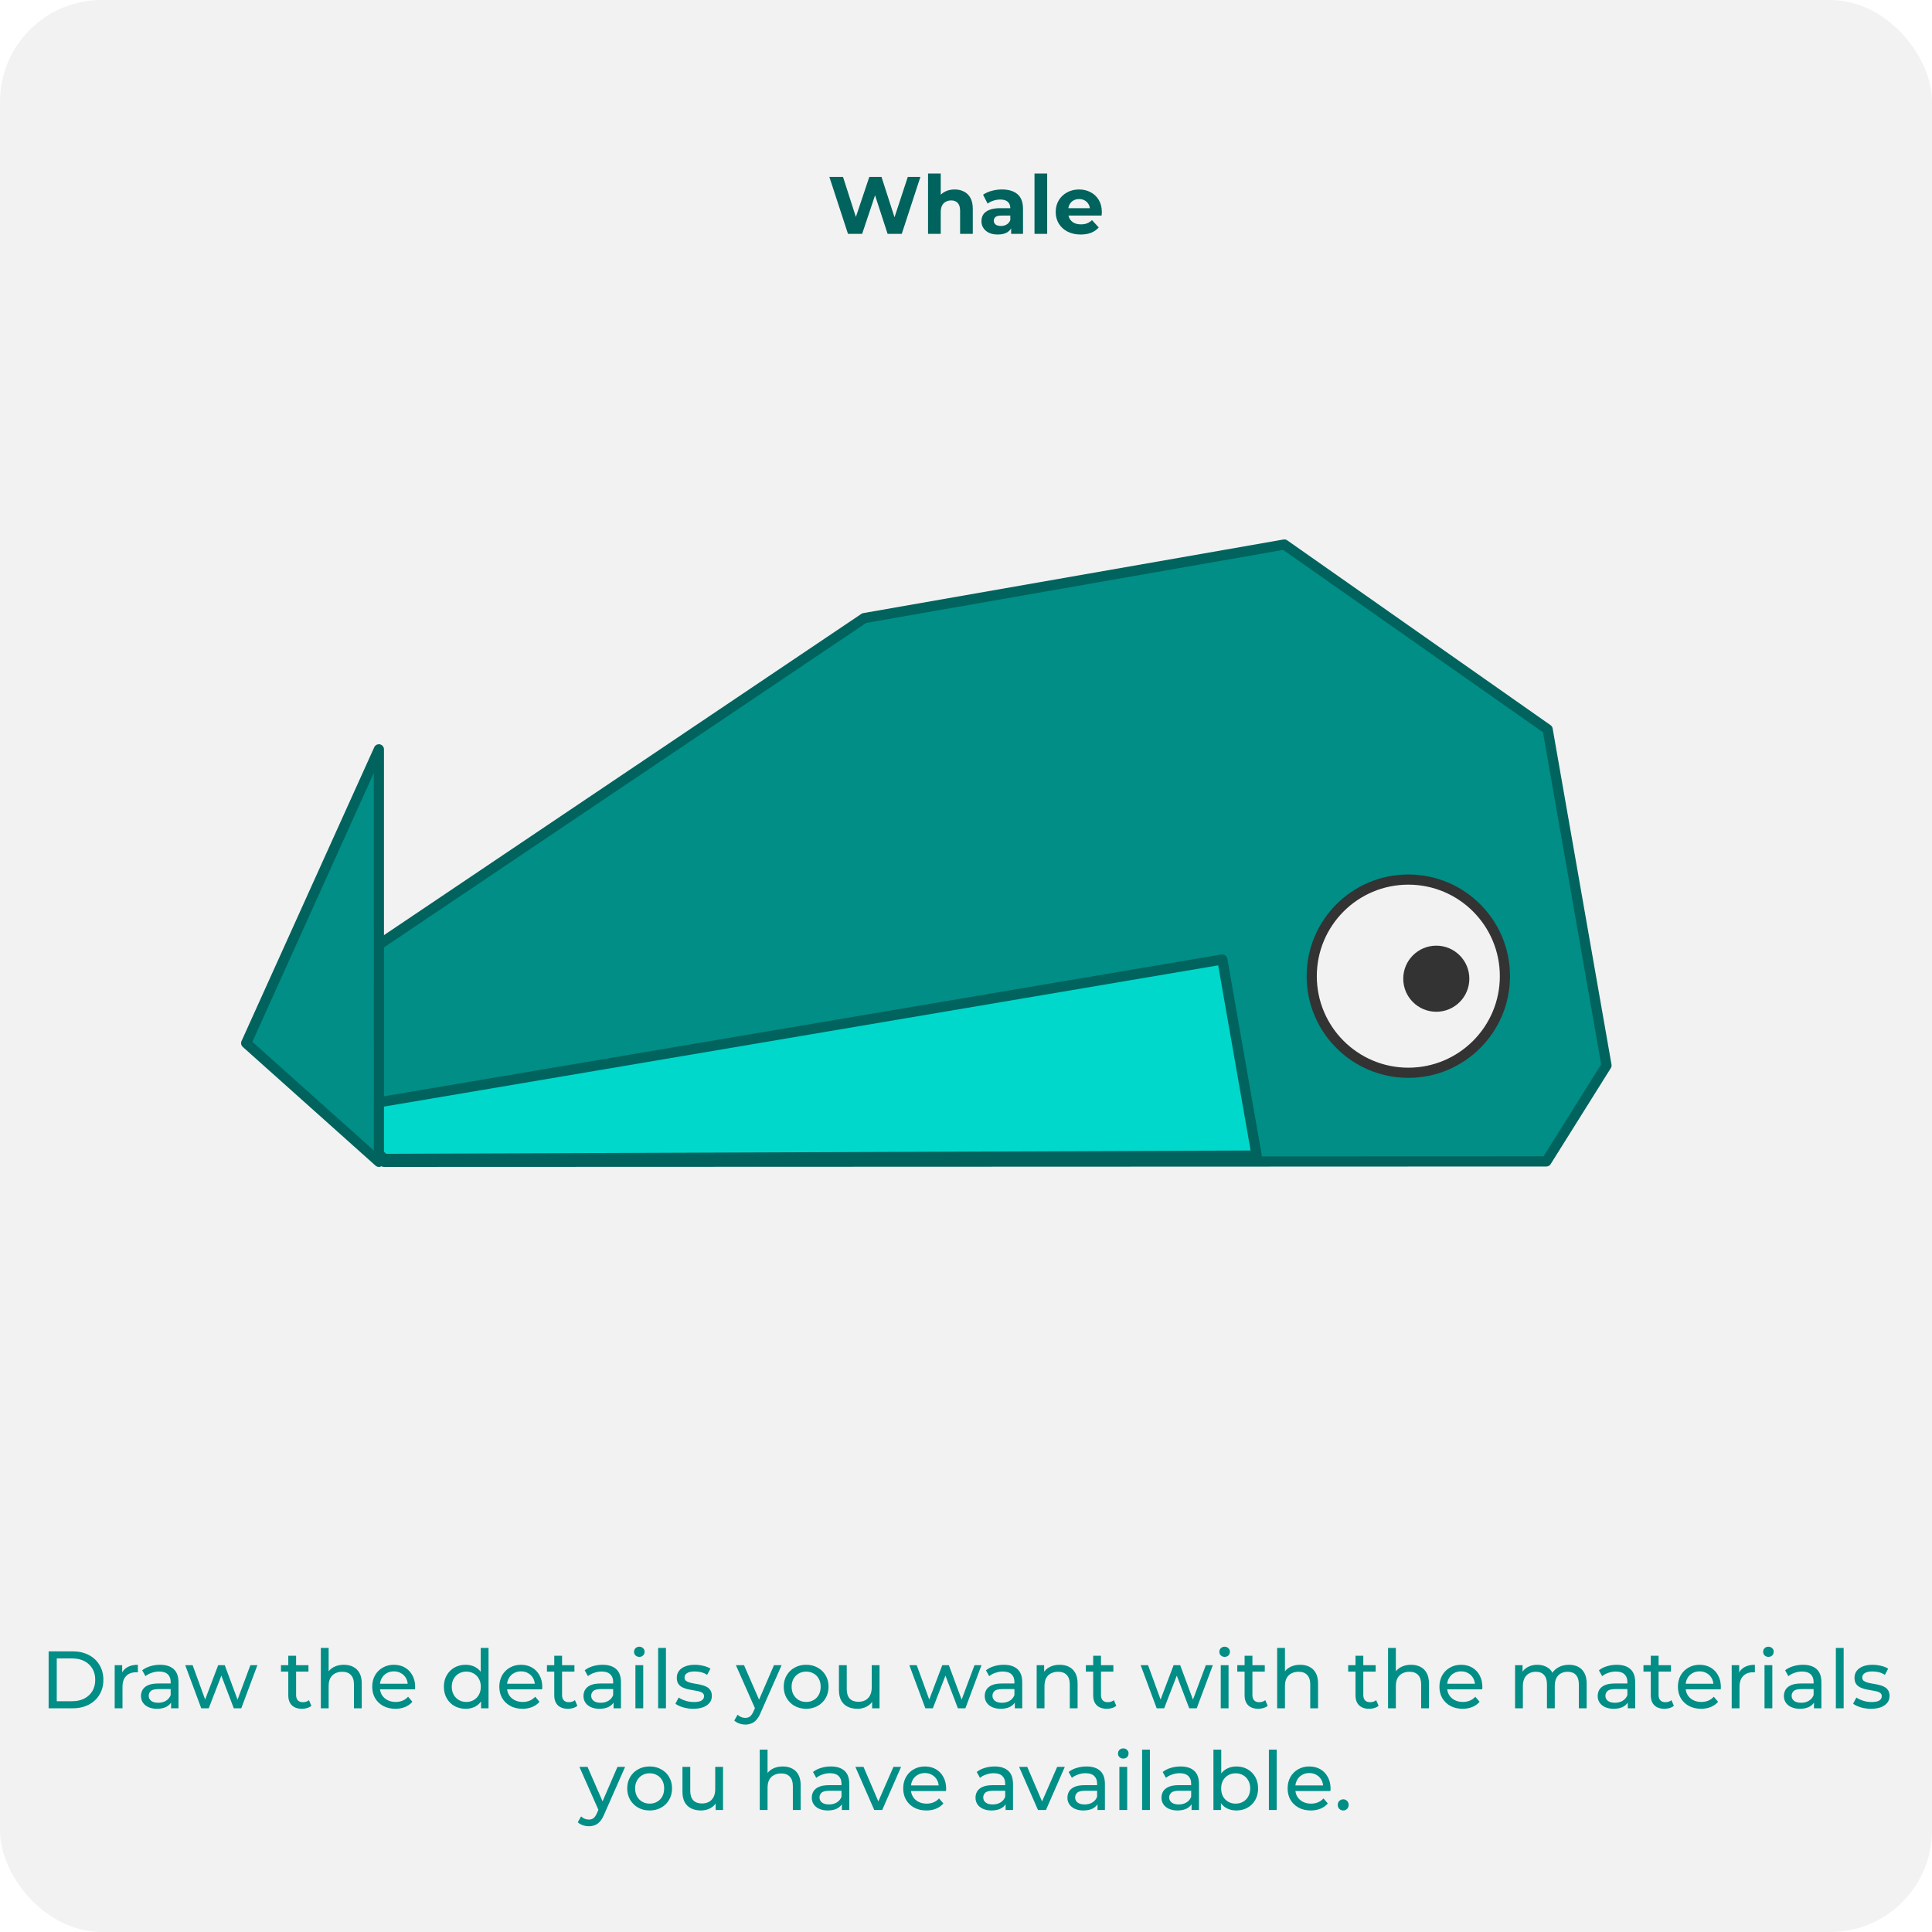 <svg width="380" height="380" viewBox="0 0 380 380" fill="none" xmlns="http://www.w3.org/2000/svg">
<g clip-path="url(#clip0_18_501)">
<rect width="380" height="380" rx="20" fill="#F2F2F2"/>
<path d="M166.789 46L163.125 34.8H165.813L168.997 44.72H167.653L170.981 34.8H173.381L176.581 44.72H175.285L178.549 34.8H181.029L177.365 46H174.581L171.749 37.296H172.485L169.573 46H166.789ZM187.767 37.264C188.449 37.264 189.057 37.403 189.591 37.68C190.135 37.947 190.561 38.363 190.871 38.928C191.18 39.483 191.335 40.197 191.335 41.072V46H188.839V41.456C188.839 40.763 188.684 40.251 188.375 39.92C188.076 39.589 187.649 39.424 187.095 39.424C186.7 39.424 186.343 39.509 186.023 39.68C185.713 39.84 185.468 40.091 185.287 40.432C185.116 40.773 185.031 41.211 185.031 41.744V46H182.535V34.128H185.031V39.776L184.471 39.056C184.78 38.48 185.223 38.037 185.799 37.728C186.375 37.419 187.031 37.264 187.767 37.264ZM198.877 46V44.32L198.717 43.952V40.944C198.717 40.411 198.552 39.995 198.221 39.696C197.901 39.397 197.405 39.248 196.733 39.248C196.275 39.248 195.821 39.323 195.373 39.472C194.936 39.611 194.563 39.803 194.253 40.048L193.357 38.304C193.827 37.973 194.392 37.717 195.053 37.536C195.715 37.355 196.387 37.264 197.069 37.264C198.381 37.264 199.4 37.573 200.125 38.192C200.851 38.811 201.213 39.776 201.213 41.088V46H198.877ZM196.253 46.128C195.581 46.128 195.005 46.016 194.525 45.792C194.045 45.557 193.677 45.243 193.421 44.848C193.165 44.453 193.037 44.011 193.037 43.52C193.037 43.008 193.16 42.56 193.405 42.176C193.661 41.792 194.061 41.493 194.605 41.28C195.149 41.056 195.859 40.944 196.733 40.944H199.021V42.4H197.005C196.419 42.4 196.013 42.496 195.789 42.688C195.576 42.88 195.469 43.12 195.469 43.408C195.469 43.728 195.592 43.984 195.837 44.176C196.093 44.357 196.44 44.448 196.877 44.448C197.293 44.448 197.667 44.352 197.997 44.16C198.328 43.957 198.568 43.664 198.717 43.28L199.101 44.432C198.92 44.987 198.589 45.408 198.109 45.696C197.629 45.984 197.011 46.128 196.253 46.128ZM203.472 46V34.128H205.968V46H203.472ZM212.557 46.128C211.575 46.128 210.711 45.936 209.965 45.552C209.229 45.168 208.658 44.645 208.253 43.984C207.847 43.312 207.645 42.549 207.645 41.696C207.645 40.832 207.842 40.069 208.237 39.408C208.642 38.736 209.191 38.213 209.885 37.84C210.578 37.456 211.362 37.264 212.237 37.264C213.079 37.264 213.837 37.445 214.509 37.808C215.191 38.16 215.73 38.672 216.125 39.344C216.519 40.005 216.717 40.8 216.717 41.728C216.717 41.824 216.711 41.936 216.701 42.064C216.69 42.181 216.679 42.293 216.669 42.4H209.677V40.944H215.357L214.397 41.376C214.397 40.928 214.306 40.539 214.125 40.208C213.943 39.877 213.693 39.621 213.373 39.44C213.053 39.248 212.679 39.152 212.253 39.152C211.826 39.152 211.447 39.248 211.117 39.44C210.797 39.621 210.546 39.883 210.365 40.224C210.183 40.555 210.093 40.949 210.093 41.408V41.792C210.093 42.261 210.194 42.677 210.397 43.04C210.61 43.392 210.903 43.664 211.277 43.856C211.661 44.037 212.109 44.128 212.621 44.128C213.079 44.128 213.479 44.059 213.821 43.92C214.173 43.781 214.493 43.573 214.781 43.296L216.109 44.736C215.714 45.184 215.218 45.531 214.621 45.776C214.023 46.011 213.335 46.128 212.557 46.128Z" fill="#00635D"/>
<path d="M9.563 336V324.8H14.283C15.477 324.8 16.528 325.035 17.435 325.504C18.352 325.973 19.061 326.629 19.563 327.472C20.075 328.315 20.331 329.291 20.331 330.4C20.331 331.509 20.075 332.485 19.563 333.328C19.061 334.171 18.352 334.827 17.435 335.296C16.528 335.765 15.477 336 14.283 336H9.563ZM11.163 334.608H14.187C15.115 334.608 15.915 334.432 16.587 334.08C17.27 333.728 17.797 333.237 18.171 332.608C18.544 331.968 18.731 331.232 18.731 330.4C18.731 329.557 18.544 328.821 18.171 328.192C17.797 327.563 17.27 327.072 16.587 326.72C15.915 326.368 15.115 326.192 14.187 326.192H11.163V334.608ZM22.558 336V327.52H24.03V329.824L23.886 329.248C24.12 328.661 24.515 328.213 25.07 327.904C25.624 327.595 26.307 327.44 27.118 327.44V328.928C27.054 328.917 26.99 328.912 26.926 328.912C26.872 328.912 26.819 328.912 26.766 328.912C25.944 328.912 25.294 329.157 24.814 329.648C24.334 330.139 24.094 330.848 24.094 331.776V336H22.558ZM33.65 336V334.208L33.57 333.872V330.816C33.57 330.165 33.378 329.664 32.994 329.312C32.62 328.949 32.055 328.768 31.298 328.768C30.796 328.768 30.306 328.853 29.826 329.024C29.346 329.184 28.94 329.403 28.61 329.68L27.97 328.528C28.407 328.176 28.93 327.909 29.538 327.728C30.156 327.536 30.802 327.44 31.474 327.44C32.636 327.44 33.532 327.723 34.162 328.288C34.791 328.853 35.106 329.717 35.106 330.88V336H33.65ZM30.866 336.096C30.236 336.096 29.682 335.989 29.202 335.776C28.732 335.563 28.37 335.269 28.114 334.896C27.858 334.512 27.73 334.08 27.73 333.6C27.73 333.141 27.836 332.725 28.05 332.352C28.274 331.979 28.631 331.68 29.122 331.456C29.623 331.232 30.295 331.12 31.138 331.12H33.826V332.224H31.202C30.434 332.224 29.916 332.352 29.65 332.608C29.383 332.864 29.25 333.173 29.25 333.536C29.25 333.952 29.415 334.288 29.746 334.544C30.076 334.789 30.535 334.912 31.122 334.912C31.698 334.912 32.199 334.784 32.626 334.528C33.063 334.272 33.378 333.899 33.57 333.408L33.874 334.464C33.671 334.965 33.314 335.365 32.802 335.664C32.29 335.952 31.644 336.096 30.866 336.096ZM39.584 336L36.432 327.52H37.888L40.688 335.2H40L42.912 327.52H44.208L47.056 335.2H46.384L49.248 327.52H50.624L47.456 336H45.984L43.312 328.992H43.76L41.056 336H39.584ZM59.391 336.096C58.538 336.096 57.877 335.867 57.407 335.408C56.938 334.949 56.703 334.293 56.703 333.44V325.664H58.239V333.376C58.239 333.835 58.351 334.187 58.575 334.432C58.81 334.677 59.141 334.8 59.567 334.8C60.047 334.8 60.447 334.667 60.767 334.4L61.247 335.504C61.013 335.707 60.73 335.856 60.399 335.952C60.079 336.048 59.743 336.096 59.391 336.096ZM55.263 328.784V327.52H60.671V328.784H55.263ZM67.632 327.44C68.326 327.44 68.934 327.573 69.456 327.84C69.99 328.107 70.406 328.512 70.704 329.056C71.003 329.6 71.152 330.288 71.152 331.12V336H69.616V331.296C69.616 330.475 69.414 329.856 69.008 329.44C68.614 329.024 68.054 328.816 67.328 328.816C66.784 328.816 66.31 328.923 65.904 329.136C65.499 329.349 65.184 329.664 64.96 330.08C64.747 330.496 64.64 331.013 64.64 331.632V336H63.104V324.128H64.64V329.808L64.336 329.2C64.614 328.645 65.04 328.213 65.616 327.904C66.192 327.595 66.864 327.44 67.632 327.44ZM77.771 336.096C76.864 336.096 76.064 335.909 75.371 335.536C74.688 335.163 74.155 334.651 73.771 334C73.398 333.349 73.211 332.603 73.211 331.76C73.211 330.917 73.392 330.171 73.755 329.52C74.128 328.869 74.635 328.363 75.275 328C75.926 327.627 76.656 327.44 77.467 327.44C78.288 327.44 79.014 327.621 79.643 327.984C80.272 328.347 80.763 328.859 81.115 329.52C81.478 330.171 81.659 330.933 81.659 331.808C81.659 331.872 81.654 331.947 81.643 332.032C81.643 332.117 81.638 332.197 81.627 332.272H74.411V331.168H80.827L80.203 331.552C80.214 331.008 80.102 330.523 79.867 330.096C79.632 329.669 79.307 329.339 78.891 329.104C78.486 328.859 78.011 328.736 77.467 328.736C76.934 328.736 76.459 328.859 76.043 329.104C75.627 329.339 75.302 329.675 75.067 330.112C74.832 330.539 74.715 331.029 74.715 331.584V331.84C74.715 332.405 74.843 332.912 75.099 333.36C75.366 333.797 75.734 334.139 76.203 334.384C76.672 334.629 77.211 334.752 77.819 334.752C78.32 334.752 78.774 334.667 79.179 334.496C79.595 334.325 79.958 334.069 80.267 333.728L81.115 334.72C80.731 335.168 80.251 335.509 79.675 335.744C79.11 335.979 78.475 336.096 77.771 336.096ZM91.593 336.096C90.772 336.096 90.035 335.915 89.385 335.552C88.745 335.189 88.238 334.683 87.865 334.032C87.492 333.381 87.305 332.624 87.305 331.76C87.305 330.896 87.492 330.144 87.865 329.504C88.238 328.853 88.745 328.347 89.385 327.984C90.035 327.621 90.772 327.44 91.593 327.44C92.308 327.44 92.953 327.6 93.529 327.92C94.105 328.24 94.564 328.72 94.905 329.36C95.257 330 95.433 330.8 95.433 331.76C95.433 332.72 95.262 333.52 94.921 334.16C94.59 334.8 94.137 335.285 93.561 335.616C92.985 335.936 92.329 336.096 91.593 336.096ZM91.721 334.752C92.254 334.752 92.734 334.629 93.161 334.384C93.598 334.139 93.939 333.792 94.185 333.344C94.441 332.885 94.569 332.357 94.569 331.76C94.569 331.152 94.441 330.629 94.185 330.192C93.939 329.744 93.598 329.397 93.161 329.152C92.734 328.907 92.254 328.784 91.721 328.784C91.177 328.784 90.692 328.907 90.265 329.152C89.838 329.397 89.497 329.744 89.241 330.192C88.985 330.629 88.857 331.152 88.857 331.76C88.857 332.357 88.985 332.885 89.241 333.344C89.497 333.792 89.838 334.139 90.265 334.384C90.692 334.629 91.177 334.752 91.721 334.752ZM94.617 336V333.712L94.713 331.744L94.553 329.776V324.128H96.089V336H94.617ZM102.771 336.096C101.864 336.096 101.064 335.909 100.371 335.536C99.688 335.163 99.155 334.651 98.771 334C98.398 333.349 98.211 332.603 98.211 331.76C98.211 330.917 98.392 330.171 98.755 329.52C99.128 328.869 99.635 328.363 100.275 328C100.926 327.627 101.656 327.44 102.467 327.44C103.288 327.44 104.014 327.621 104.643 327.984C105.272 328.347 105.763 328.859 106.115 329.52C106.478 330.171 106.659 330.933 106.659 331.808C106.659 331.872 106.654 331.947 106.643 332.032C106.643 332.117 106.638 332.197 106.627 332.272H99.411V331.168H105.827L105.203 331.552C105.214 331.008 105.102 330.523 104.867 330.096C104.632 329.669 104.307 329.339 103.891 329.104C103.486 328.859 103.011 328.736 102.467 328.736C101.934 328.736 101.459 328.859 101.043 329.104C100.627 329.339 100.302 329.675 100.067 330.112C99.832 330.539 99.715 331.029 99.715 331.584V331.84C99.715 332.405 99.843 332.912 100.099 333.36C100.366 333.797 100.734 334.139 101.203 334.384C101.672 334.629 102.211 334.752 102.819 334.752C103.32 334.752 103.774 334.667 104.179 334.496C104.595 334.325 104.958 334.069 105.267 333.728L106.115 334.72C105.731 335.168 105.251 335.509 104.675 335.744C104.11 335.979 103.475 336.096 102.771 336.096ZM111.704 336.096C110.851 336.096 110.189 335.867 109.72 335.408C109.251 334.949 109.016 334.293 109.016 333.44V325.664H110.552V333.376C110.552 333.835 110.664 334.187 110.888 334.432C111.123 334.677 111.453 334.8 111.88 334.8C112.36 334.8 112.76 334.667 113.08 334.4L113.56 335.504C113.325 335.707 113.043 335.856 112.712 335.952C112.392 336.048 112.056 336.096 111.704 336.096ZM107.576 328.784V327.52H112.984V328.784H107.576ZM120.681 336V334.208L120.601 333.872V330.816C120.601 330.165 120.409 329.664 120.025 329.312C119.652 328.949 119.086 328.768 118.329 328.768C117.828 328.768 117.337 328.853 116.857 329.024C116.377 329.184 115.972 329.403 115.641 329.68L115.001 328.528C115.438 328.176 115.961 327.909 116.569 327.728C117.188 327.536 117.833 327.44 118.505 327.44C119.668 327.44 120.564 327.723 121.193 328.288C121.822 328.853 122.137 329.717 122.137 330.88V336H120.681ZM117.897 336.096C117.268 336.096 116.713 335.989 116.233 335.776C115.764 335.563 115.401 335.269 115.145 334.896C114.889 334.512 114.761 334.08 114.761 333.6C114.761 333.141 114.868 332.725 115.081 332.352C115.305 331.979 115.662 331.68 116.153 331.456C116.654 331.232 117.326 331.12 118.169 331.12H120.857V332.224H118.233C117.465 332.224 116.948 332.352 116.681 332.608C116.414 332.864 116.281 333.173 116.281 333.536C116.281 333.952 116.446 334.288 116.777 334.544C117.108 334.789 117.566 334.912 118.153 334.912C118.729 334.912 119.23 334.784 119.657 334.528C120.094 334.272 120.409 333.899 120.601 333.408L120.905 334.464C120.702 334.965 120.345 335.365 119.833 335.664C119.321 335.952 118.676 336.096 117.897 336.096ZM124.979 336V327.52H126.515V336H124.979ZM125.747 325.888C125.449 325.888 125.198 325.792 124.995 325.6C124.803 325.408 124.707 325.173 124.707 324.896C124.707 324.608 124.803 324.368 124.995 324.176C125.198 323.984 125.449 323.888 125.747 323.888C126.046 323.888 126.291 323.984 126.483 324.176C126.686 324.357 126.787 324.587 126.787 324.864C126.787 325.152 126.691 325.397 126.499 325.6C126.307 325.792 126.057 325.888 125.747 325.888ZM129.448 336V324.128H130.984V336H129.448ZM136.349 336.096C135.645 336.096 134.973 336 134.333 335.808C133.704 335.616 133.208 335.381 132.845 335.104L133.485 333.888C133.848 334.133 134.296 334.341 134.829 334.512C135.362 334.683 135.906 334.768 136.461 334.768C137.176 334.768 137.688 334.667 137.997 334.464C138.317 334.261 138.477 333.979 138.477 333.616C138.477 333.349 138.381 333.141 138.189 332.992C137.997 332.843 137.741 332.731 137.421 332.656C137.112 332.581 136.765 332.517 136.381 332.464C135.997 332.4 135.613 332.325 135.229 332.24C134.845 332.144 134.493 332.016 134.173 331.856C133.853 331.685 133.597 331.456 133.405 331.168C133.213 330.869 133.117 330.475 133.117 329.984C133.117 329.472 133.261 329.024 133.549 328.64C133.837 328.256 134.242 327.963 134.765 327.76C135.298 327.547 135.928 327.44 136.653 327.44C137.208 327.44 137.768 327.509 138.333 327.648C138.909 327.776 139.378 327.963 139.741 328.208L139.085 329.424C138.701 329.168 138.301 328.992 137.885 328.896C137.469 328.8 137.053 328.752 136.637 328.752C135.965 328.752 135.464 328.864 135.133 329.088C134.802 329.301 134.637 329.579 134.637 329.92C134.637 330.208 134.733 330.432 134.925 330.592C135.128 330.741 135.384 330.859 135.693 330.944C136.013 331.029 136.365 331.104 136.749 331.168C137.133 331.221 137.517 331.296 137.901 331.392C138.285 331.477 138.632 331.6 138.941 331.76C139.261 331.92 139.517 332.144 139.709 332.432C139.912 332.72 140.013 333.104 140.013 333.584C140.013 334.096 139.864 334.539 139.565 334.912C139.266 335.285 138.845 335.579 138.301 335.792C137.757 335.995 137.106 336.096 136.349 336.096ZM146.597 339.2C146.192 339.2 145.797 339.131 145.413 338.992C145.029 338.864 144.699 338.672 144.421 338.416L145.077 337.264C145.291 337.467 145.525 337.621 145.781 337.728C146.037 337.835 146.309 337.888 146.597 337.888C146.971 337.888 147.28 337.792 147.525 337.6C147.771 337.408 148 337.067 148.213 336.576L148.741 335.408L148.901 335.216L152.229 327.52H153.733L149.621 336.848C149.376 337.445 149.099 337.915 148.789 338.256C148.491 338.597 148.16 338.837 147.797 338.976C147.435 339.125 147.035 339.2 146.597 339.2ZM148.613 336.272L144.741 327.52H146.341L149.637 335.072L148.613 336.272ZM158.565 336.096C157.711 336.096 156.954 335.909 156.293 335.536C155.631 335.163 155.109 334.651 154.725 334C154.341 333.339 154.149 332.592 154.149 331.76C154.149 330.917 154.341 330.171 154.725 329.52C155.109 328.869 155.631 328.363 156.293 328C156.954 327.627 157.711 327.44 158.565 327.44C159.407 327.44 160.159 327.627 160.821 328C161.493 328.363 162.015 328.869 162.389 329.52C162.773 330.16 162.965 330.907 162.965 331.76C162.965 332.603 162.773 333.349 162.389 334C162.015 334.651 161.493 335.163 160.821 335.536C160.159 335.909 159.407 336.096 158.565 336.096ZM158.565 334.752C159.109 334.752 159.594 334.629 160.021 334.384C160.458 334.139 160.799 333.792 161.045 333.344C161.29 332.885 161.413 332.357 161.413 331.76C161.413 331.152 161.29 330.629 161.045 330.192C160.799 329.744 160.458 329.397 160.021 329.152C159.594 328.907 159.109 328.784 158.565 328.784C158.021 328.784 157.535 328.907 157.109 329.152C156.682 329.397 156.341 329.744 156.085 330.192C155.829 330.629 155.701 331.152 155.701 331.76C155.701 332.357 155.829 332.885 156.085 333.344C156.341 333.792 156.682 334.139 157.109 334.384C157.535 334.629 158.021 334.752 158.565 334.752ZM168.657 336.096C167.931 336.096 167.291 335.963 166.737 335.696C166.193 335.429 165.766 335.024 165.457 334.48C165.158 333.925 165.009 333.232 165.009 332.4V327.52H166.545V332.224C166.545 333.056 166.742 333.68 167.137 334.096C167.542 334.512 168.107 334.72 168.833 334.72C169.366 334.72 169.83 334.613 170.225 334.4C170.619 334.176 170.923 333.856 171.137 333.44C171.35 333.013 171.457 332.501 171.457 331.904V327.52H172.993V336H171.537V333.712L171.777 334.32C171.499 334.885 171.083 335.323 170.529 335.632C169.974 335.941 169.35 336.096 168.657 336.096ZM182.006 336L178.854 327.52H180.31L183.11 335.2H182.422L185.334 327.52H186.63L189.478 335.2H188.806L191.67 327.52H193.046L189.878 336H188.406L185.734 328.992H186.182L183.478 336H182.006ZM199.603 336V334.208L199.523 333.872V330.816C199.523 330.165 199.331 329.664 198.947 329.312C198.573 328.949 198.008 328.768 197.251 328.768C196.749 328.768 196.259 328.853 195.779 329.024C195.299 329.184 194.893 329.403 194.563 329.68L193.923 328.528C194.36 328.176 194.883 327.909 195.491 327.728C196.109 327.536 196.755 327.44 197.427 327.44C198.589 327.44 199.485 327.723 200.115 328.288C200.744 328.853 201.059 329.717 201.059 330.88V336H199.603ZM196.819 336.096C196.189 336.096 195.635 335.989 195.155 335.776C194.685 335.563 194.323 335.269 194.067 334.896C193.811 334.512 193.683 334.08 193.683 333.6C193.683 333.141 193.789 332.725 194.003 332.352C194.227 331.979 194.584 331.68 195.075 331.456C195.576 331.232 196.248 331.12 197.091 331.12H199.779V332.224H197.155C196.387 332.224 195.869 332.352 195.603 332.608C195.336 332.864 195.203 333.173 195.203 333.536C195.203 333.952 195.368 334.288 195.699 334.544C196.029 334.789 196.488 334.912 197.075 334.912C197.651 334.912 198.152 334.784 198.579 334.528C199.016 334.272 199.331 333.899 199.523 333.408L199.827 334.464C199.624 334.965 199.267 335.365 198.755 335.664C198.243 335.952 197.597 336.096 196.819 336.096ZM208.429 327.44C209.123 327.44 209.731 327.573 210.253 327.84C210.787 328.107 211.203 328.512 211.501 329.056C211.8 329.6 211.949 330.288 211.949 331.12V336H210.413V331.296C210.413 330.475 210.211 329.856 209.805 329.44C209.411 329.024 208.851 328.816 208.125 328.816C207.581 328.816 207.107 328.923 206.701 329.136C206.296 329.349 205.981 329.664 205.757 330.08C205.544 330.496 205.437 331.013 205.437 331.632V336H203.901V327.52H205.373V329.808L205.133 329.2C205.411 328.645 205.837 328.213 206.413 327.904C206.989 327.595 207.661 327.44 208.429 327.44ZM217.704 336.096C216.851 336.096 216.189 335.867 215.72 335.408C215.251 334.949 215.016 334.293 215.016 333.44V325.664H216.552V333.376C216.552 333.835 216.664 334.187 216.888 334.432C217.123 334.677 217.453 334.8 217.88 334.8C218.36 334.8 218.76 334.667 219.08 334.4L219.56 335.504C219.325 335.707 219.043 335.856 218.712 335.952C218.392 336.048 218.056 336.096 217.704 336.096ZM213.576 328.784V327.52H218.984V328.784H213.576ZM227.506 336L224.354 327.52H225.81L228.61 335.2H227.922L230.834 327.52H232.13L234.978 335.2H234.306L237.17 327.52H238.546L235.378 336H233.906L231.234 328.992H231.682L228.978 336H227.506ZM240.104 336V327.52H241.64V336H240.104ZM240.872 325.888C240.574 325.888 240.323 325.792 240.12 325.6C239.928 325.408 239.832 325.173 239.832 324.896C239.832 324.608 239.928 324.368 240.12 324.176C240.323 323.984 240.574 323.888 240.872 323.888C241.171 323.888 241.416 323.984 241.608 324.176C241.811 324.357 241.912 324.587 241.912 324.864C241.912 325.152 241.816 325.397 241.624 325.6C241.432 325.792 241.182 325.888 240.872 325.888ZM247.485 336.096C246.632 336.096 245.971 335.867 245.501 335.408C245.032 334.949 244.797 334.293 244.797 333.44V325.664H246.333V333.376C246.333 333.835 246.445 334.187 246.669 334.432C246.904 334.677 247.235 334.8 247.661 334.8C248.141 334.8 248.541 334.667 248.861 334.4L249.341 335.504C249.107 335.707 248.824 335.856 248.493 335.952C248.173 336.048 247.837 336.096 247.485 336.096ZM243.357 328.784V327.52H248.765V328.784H243.357ZM255.726 327.44C256.42 327.44 257.028 327.573 257.55 327.84C258.084 328.107 258.5 328.512 258.798 329.056C259.097 329.6 259.246 330.288 259.246 331.12V336H257.71V331.296C257.71 330.475 257.508 329.856 257.102 329.44C256.708 329.024 256.148 328.816 255.422 328.816C254.878 328.816 254.404 328.923 253.998 329.136C253.593 329.349 253.278 329.664 253.054 330.08C252.841 330.496 252.734 331.013 252.734 331.632V336H251.198V324.128H252.734V329.808L252.43 329.2C252.708 328.645 253.134 328.213 253.71 327.904C254.286 327.595 254.958 327.44 255.726 327.44ZM269.298 336.096C268.444 336.096 267.783 335.867 267.314 335.408C266.844 334.949 266.61 334.293 266.61 333.44V325.664H268.146V333.376C268.146 333.835 268.258 334.187 268.482 334.432C268.716 334.677 269.047 334.8 269.474 334.8C269.954 334.8 270.354 334.667 270.674 334.4L271.154 335.504C270.919 335.707 270.636 335.856 270.306 335.952C269.986 336.048 269.65 336.096 269.298 336.096ZM265.17 328.784V327.52H270.578V328.784H265.17ZM277.539 327.44C278.232 327.44 278.84 327.573 279.363 327.84C279.896 328.107 280.312 328.512 280.611 329.056C280.909 329.6 281.059 330.288 281.059 331.12V336H279.523V331.296C279.523 330.475 279.32 329.856 278.915 329.44C278.52 329.024 277.96 328.816 277.235 328.816C276.691 328.816 276.216 328.923 275.811 329.136C275.405 329.349 275.091 329.664 274.867 330.08C274.653 330.496 274.547 331.013 274.547 331.632V336H273.011V324.128H274.547V329.808L274.243 329.2C274.52 328.645 274.947 328.213 275.523 327.904C276.099 327.595 276.771 327.44 277.539 327.44ZM287.677 336.096C286.771 336.096 285.971 335.909 285.277 335.536C284.595 335.163 284.061 334.651 283.677 334C283.304 333.349 283.117 332.603 283.117 331.76C283.117 330.917 283.299 330.171 283.661 329.52C284.035 328.869 284.541 328.363 285.181 328C285.832 327.627 286.563 327.44 287.373 327.44C288.195 327.44 288.92 327.621 289.549 327.984C290.179 328.347 290.669 328.859 291.021 329.52C291.384 330.171 291.565 330.933 291.565 331.808C291.565 331.872 291.56 331.947 291.549 332.032C291.549 332.117 291.544 332.197 291.533 332.272H284.317V331.168H290.733L290.109 331.552C290.12 331.008 290.008 330.523 289.773 330.096C289.539 329.669 289.213 329.339 288.797 329.104C288.392 328.859 287.917 328.736 287.373 328.736C286.84 328.736 286.365 328.859 285.949 329.104C285.533 329.339 285.208 329.675 284.973 330.112C284.739 330.539 284.621 331.029 284.621 331.584V331.84C284.621 332.405 284.749 332.912 285.005 333.36C285.272 333.797 285.64 334.139 286.109 334.384C286.579 334.629 287.117 334.752 287.725 334.752C288.227 334.752 288.68 334.667 289.085 334.496C289.501 334.325 289.864 334.069 290.173 333.728L291.021 334.72C290.637 335.168 290.157 335.509 289.581 335.744C289.016 335.979 288.381 336.096 287.677 336.096ZM308.603 327.44C309.286 327.44 309.888 327.573 310.411 327.84C310.934 328.107 311.339 328.512 311.627 329.056C311.926 329.6 312.075 330.288 312.075 331.12V336H310.539V331.296C310.539 330.475 310.347 329.856 309.963 329.44C309.579 329.024 309.04 328.816 308.347 328.816C307.835 328.816 307.387 328.923 307.003 329.136C306.619 329.349 306.32 329.664 306.107 330.08C305.904 330.496 305.803 331.013 305.803 331.632V336H304.267V331.296C304.267 330.475 304.075 329.856 303.691 329.44C303.318 329.024 302.779 328.816 302.075 328.816C301.574 328.816 301.131 328.923 300.747 329.136C300.363 329.349 300.064 329.664 299.851 330.08C299.638 330.496 299.531 331.013 299.531 331.632V336H297.995V327.52H299.467V329.776L299.227 329.2C299.494 328.645 299.904 328.213 300.459 327.904C301.014 327.595 301.659 327.44 302.395 327.44C303.206 327.44 303.904 327.643 304.491 328.048C305.078 328.443 305.462 329.045 305.643 329.856L305.019 329.6C305.275 328.949 305.723 328.427 306.363 328.032C307.003 327.637 307.75 327.44 308.603 327.44ZM320.165 336V334.208L320.085 333.872V330.816C320.085 330.165 319.893 329.664 319.509 329.312C319.136 328.949 318.571 328.768 317.813 328.768C317.312 328.768 316.821 328.853 316.341 329.024C315.861 329.184 315.456 329.403 315.125 329.68L314.485 328.528C314.923 328.176 315.445 327.909 316.053 327.728C316.672 327.536 317.317 327.44 317.989 327.44C319.152 327.44 320.048 327.723 320.677 328.288C321.307 328.853 321.621 329.717 321.621 330.88V336H320.165ZM317.381 336.096C316.752 336.096 316.197 335.989 315.717 335.776C315.248 335.563 314.885 335.269 314.629 334.896C314.373 334.512 314.245 334.08 314.245 333.6C314.245 333.141 314.352 332.725 314.565 332.352C314.789 331.979 315.147 331.68 315.637 331.456C316.139 331.232 316.811 331.12 317.653 331.12H320.341V332.224H317.717C316.949 332.224 316.432 332.352 316.165 332.608C315.899 332.864 315.765 333.173 315.765 333.536C315.765 333.952 315.931 334.288 316.261 334.544C316.592 334.789 317.051 334.912 317.637 334.912C318.213 334.912 318.715 334.784 319.141 334.528C319.579 334.272 319.893 333.899 320.085 333.408L320.389 334.464C320.187 334.965 319.829 335.365 319.317 335.664C318.805 335.952 318.16 336.096 317.381 336.096ZM327.376 336.096C326.522 336.096 325.861 335.867 325.392 335.408C324.922 334.949 324.688 334.293 324.688 333.44V325.664H326.224V333.376C326.224 333.835 326.336 334.187 326.56 334.432C326.794 334.677 327.125 334.8 327.552 334.8C328.032 334.8 328.432 334.667 328.752 334.4L329.232 335.504C328.997 335.707 328.714 335.856 328.384 335.952C328.064 336.048 327.728 336.096 327.376 336.096ZM323.248 328.784V327.52H328.656V328.784H323.248ZM334.584 336.096C333.677 336.096 332.877 335.909 332.184 335.536C331.501 335.163 330.968 334.651 330.584 334C330.21 333.349 330.024 332.603 330.024 331.76C330.024 330.917 330.205 330.171 330.568 329.52C330.941 328.869 331.448 328.363 332.088 328C332.738 327.627 333.469 327.44 334.28 327.44C335.101 327.44 335.826 327.621 336.456 327.984C337.085 328.347 337.576 328.859 337.928 329.52C338.29 330.171 338.472 330.933 338.472 331.808C338.472 331.872 338.466 331.947 338.456 332.032C338.456 332.117 338.45 332.197 338.44 332.272H331.224V331.168H337.64L337.016 331.552C337.026 331.008 336.914 330.523 336.68 330.096C336.445 329.669 336.12 329.339 335.704 329.104C335.298 328.859 334.824 328.736 334.28 328.736C333.746 328.736 333.272 328.859 332.856 329.104C332.44 329.339 332.114 329.675 331.88 330.112C331.645 330.539 331.528 331.029 331.528 331.584V331.84C331.528 332.405 331.656 332.912 331.912 333.36C332.178 333.797 332.546 334.139 333.016 334.384C333.485 334.629 334.024 334.752 334.632 334.752C335.133 334.752 335.586 334.667 335.992 334.496C336.408 334.325 336.77 334.069 337.08 333.728L337.928 334.72C337.544 335.168 337.064 335.509 336.488 335.744C335.922 335.979 335.288 336.096 334.584 336.096ZM340.604 336V327.52H342.076V329.824L341.932 329.248C342.167 328.661 342.562 328.213 343.116 327.904C343.671 327.595 344.354 327.44 345.164 327.44V328.928C345.1 328.917 345.036 328.912 344.972 328.912C344.919 328.912 344.866 328.912 344.812 328.912C343.991 328.912 343.34 329.157 342.86 329.648C342.38 330.139 342.14 330.848 342.14 331.776V336H340.604ZM347.058 336V327.52H348.594V336H347.058ZM347.826 325.888C347.527 325.888 347.276 325.792 347.074 325.6C346.882 325.408 346.786 325.173 346.786 324.896C346.786 324.608 346.882 324.368 347.074 324.176C347.276 323.984 347.527 323.888 347.826 323.888C348.124 323.888 348.37 323.984 348.562 324.176C348.764 324.357 348.866 324.587 348.866 324.864C348.866 325.152 348.77 325.397 348.578 325.6C348.386 325.792 348.135 325.888 347.826 325.888ZM356.79 336V334.208L356.71 333.872V330.816C356.71 330.165 356.518 329.664 356.134 329.312C355.761 328.949 355.196 328.768 354.438 328.768C353.937 328.768 353.446 328.853 352.966 329.024C352.486 329.184 352.081 329.403 351.75 329.68L351.11 328.528C351.548 328.176 352.07 327.909 352.678 327.728C353.297 327.536 353.942 327.44 354.614 327.44C355.777 327.44 356.673 327.723 357.302 328.288C357.932 328.853 358.246 329.717 358.246 330.88V336H356.79ZM354.006 336.096C353.377 336.096 352.822 335.989 352.342 335.776C351.873 335.563 351.51 335.269 351.254 334.896C350.998 334.512 350.87 334.08 350.87 333.6C350.87 333.141 350.977 332.725 351.19 332.352C351.414 331.979 351.772 331.68 352.262 331.456C352.764 331.232 353.436 331.12 354.278 331.12H356.966V332.224H354.342C353.574 332.224 353.057 332.352 352.79 332.608C352.524 332.864 352.39 333.173 352.39 333.536C352.39 333.952 352.556 334.288 352.886 334.544C353.217 334.789 353.676 334.912 354.262 334.912C354.838 334.912 355.34 334.784 355.766 334.528C356.204 334.272 356.518 333.899 356.71 333.408L357.014 334.464C356.812 334.965 356.454 335.365 355.942 335.664C355.43 335.952 354.785 336.096 354.006 336.096ZM361.089 336V324.128H362.625V336H361.089ZM367.99 336.096C367.286 336.096 366.614 336 365.974 335.808C365.344 335.616 364.848 335.381 364.486 335.104L365.126 333.888C365.488 334.133 365.936 334.341 366.47 334.512C367.003 334.683 367.547 334.768 368.102 334.768C368.816 334.768 369.328 334.667 369.638 334.464C369.958 334.261 370.118 333.979 370.118 333.616C370.118 333.349 370.022 333.141 369.83 332.992C369.638 332.843 369.382 332.731 369.062 332.656C368.752 332.581 368.406 332.517 368.022 332.464C367.638 332.4 367.254 332.325 366.87 332.24C366.486 332.144 366.134 332.016 365.814 331.856C365.494 331.685 365.238 331.456 365.046 331.168C364.854 330.869 364.758 330.475 364.758 329.984C364.758 329.472 364.902 329.024 365.19 328.64C365.478 328.256 365.883 327.963 366.406 327.76C366.939 327.547 367.568 327.44 368.294 327.44C368.848 327.44 369.408 327.509 369.974 327.648C370.55 327.776 371.019 327.963 371.382 328.208L370.726 329.424C370.342 329.168 369.942 328.992 369.526 328.896C369.11 328.8 368.694 328.752 368.278 328.752C367.606 328.752 367.104 328.864 366.774 329.088C366.443 329.301 366.278 329.579 366.278 329.92C366.278 330.208 366.374 330.432 366.566 330.592C366.768 330.741 367.024 330.859 367.334 330.944C367.654 331.029 368.006 331.104 368.39 331.168C368.774 331.221 369.158 331.296 369.542 331.392C369.926 331.477 370.272 331.6 370.582 331.76C370.902 331.92 371.158 332.144 371.35 332.432C371.552 332.72 371.654 333.104 371.654 333.584C371.654 334.096 371.504 334.539 371.206 334.912C370.907 335.285 370.486 335.579 369.942 335.792C369.398 335.995 368.747 336.096 367.99 336.096ZM115.816 359.2C115.411 359.2 115.016 359.131 114.632 358.992C114.248 358.864 113.918 358.672 113.64 358.416L114.296 357.264C114.51 357.467 114.744 357.621 115 357.728C115.256 357.835 115.528 357.888 115.816 357.888C116.19 357.888 116.499 357.792 116.744 357.6C116.99 357.408 117.219 357.067 117.432 356.576L117.96 355.408L118.12 355.216L121.448 347.52H122.952L118.84 356.848C118.595 357.445 118.318 357.915 118.008 358.256C117.71 358.597 117.379 358.837 117.016 358.976C116.654 359.125 116.254 359.2 115.816 359.2ZM117.832 356.272L113.96 347.52H115.56L118.856 355.072L117.832 356.272ZM127.783 356.096C126.93 356.096 126.173 355.909 125.511 355.536C124.85 355.163 124.327 354.651 123.943 354C123.559 353.339 123.367 352.592 123.367 351.76C123.367 350.917 123.559 350.171 123.943 349.52C124.327 348.869 124.85 348.363 125.511 348C126.173 347.627 126.93 347.44 127.783 347.44C128.626 347.44 129.378 347.627 130.039 348C130.711 348.363 131.234 348.869 131.607 349.52C131.991 350.16 132.183 350.907 132.183 351.76C132.183 352.603 131.991 353.349 131.607 354C131.234 354.651 130.711 355.163 130.039 355.536C129.378 355.909 128.626 356.096 127.783 356.096ZM127.783 354.752C128.327 354.752 128.813 354.629 129.239 354.384C129.677 354.139 130.018 353.792 130.263 353.344C130.509 352.885 130.631 352.357 130.631 351.76C130.631 351.152 130.509 350.629 130.263 350.192C130.018 349.744 129.677 349.397 129.239 349.152C128.813 348.907 128.327 348.784 127.783 348.784C127.239 348.784 126.754 348.907 126.327 349.152C125.901 349.397 125.559 349.744 125.303 350.192C125.047 350.629 124.919 351.152 124.919 351.76C124.919 352.357 125.047 352.885 125.303 353.344C125.559 353.792 125.901 354.139 126.327 354.384C126.754 354.629 127.239 354.752 127.783 354.752ZM137.876 356.096C137.15 356.096 136.51 355.963 135.956 355.696C135.412 355.429 134.985 355.024 134.676 354.48C134.377 353.925 134.228 353.232 134.228 352.4V347.52H135.764V352.224C135.764 353.056 135.961 353.68 136.356 354.096C136.761 354.512 137.326 354.72 138.052 354.72C138.585 354.72 139.049 354.613 139.444 354.4C139.838 354.176 140.142 353.856 140.356 353.44C140.569 353.013 140.676 352.501 140.676 351.904V347.52H142.212V356H140.756V353.712L140.996 354.32C140.718 354.885 140.302 355.323 139.748 355.632C139.193 355.941 138.569 356.096 137.876 356.096ZM153.961 347.44C154.654 347.44 155.262 347.573 155.785 347.84C156.318 348.107 156.734 348.512 157.033 349.056C157.331 349.6 157.481 350.288 157.481 351.12V356H155.945V351.296C155.945 350.475 155.742 349.856 155.337 349.44C154.942 349.024 154.382 348.816 153.657 348.816C153.113 348.816 152.638 348.923 152.233 349.136C151.827 349.349 151.513 349.664 151.289 350.08C151.075 350.496 150.969 351.013 150.969 351.632V356H149.433V344.128H150.969V349.808L150.665 349.2C150.942 348.645 151.369 348.213 151.945 347.904C152.521 347.595 153.193 347.44 153.961 347.44ZM165.587 356V354.208L165.507 353.872V350.816C165.507 350.165 165.315 349.664 164.931 349.312C164.558 348.949 163.993 348.768 163.235 348.768C162.734 348.768 162.243 348.853 161.763 349.024C161.283 349.184 160.878 349.403 160.547 349.68L159.907 348.528C160.345 348.176 160.867 347.909 161.475 347.728C162.094 347.536 162.739 347.44 163.411 347.44C164.574 347.44 165.47 347.723 166.099 348.288C166.729 348.853 167.043 349.717 167.043 350.88V356H165.587ZM162.803 356.096C162.174 356.096 161.619 355.989 161.139 355.776C160.67 355.563 160.307 355.269 160.051 354.896C159.795 354.512 159.667 354.08 159.667 353.6C159.667 353.141 159.774 352.725 159.987 352.352C160.211 351.979 160.569 351.68 161.059 351.456C161.561 351.232 162.233 351.12 163.075 351.12H165.763V352.224H163.139C162.371 352.224 161.854 352.352 161.587 352.608C161.321 352.864 161.187 353.173 161.187 353.536C161.187 353.952 161.353 354.288 161.683 354.544C162.014 354.789 162.473 354.912 163.059 354.912C163.635 354.912 164.137 354.784 164.563 354.528C165.001 354.272 165.315 353.899 165.507 353.408L165.811 354.464C165.609 354.965 165.251 355.365 164.739 355.664C164.227 355.952 163.582 356.096 162.803 356.096ZM171.953 356L168.241 347.52H169.841L173.137 355.2H172.369L175.729 347.52H177.233L173.521 356H171.953ZM182.209 356.096C181.302 356.096 180.502 355.909 179.809 355.536C179.126 355.163 178.593 354.651 178.209 354C177.835 353.349 177.649 352.603 177.649 351.76C177.649 350.917 177.83 350.171 178.193 349.52C178.566 348.869 179.073 348.363 179.713 348C180.363 347.627 181.094 347.44 181.905 347.44C182.726 347.44 183.451 347.621 184.081 347.984C184.71 348.347 185.201 348.859 185.553 349.52C185.915 350.171 186.097 350.933 186.097 351.808C186.097 351.872 186.091 351.947 186.081 352.032C186.081 352.117 186.075 352.197 186.065 352.272H178.849V351.168H185.265L184.641 351.552C184.651 351.008 184.539 350.523 184.305 350.096C184.07 349.669 183.745 349.339 183.329 349.104C182.923 348.859 182.449 348.736 181.905 348.736C181.371 348.736 180.897 348.859 180.481 349.104C180.065 349.339 179.739 349.675 179.505 350.112C179.27 350.539 179.153 351.029 179.153 351.584V351.84C179.153 352.405 179.281 352.912 179.537 353.36C179.803 353.797 180.171 354.139 180.641 354.384C181.11 354.629 181.649 354.752 182.257 354.752C182.758 354.752 183.211 354.667 183.617 354.496C184.033 354.325 184.395 354.069 184.705 353.728L185.553 354.72C185.169 355.168 184.689 355.509 184.113 355.744C183.547 355.979 182.913 356.096 182.209 356.096ZM197.79 356V354.208L197.71 353.872V350.816C197.71 350.165 197.518 349.664 197.134 349.312C196.761 348.949 196.196 348.768 195.438 348.768C194.937 348.768 194.446 348.853 193.966 349.024C193.486 349.184 193.081 349.403 192.75 349.68L192.11 348.528C192.548 348.176 193.07 347.909 193.678 347.728C194.297 347.536 194.942 347.44 195.614 347.44C196.777 347.44 197.673 347.723 198.302 348.288C198.932 348.853 199.246 349.717 199.246 350.88V356H197.79ZM195.006 356.096C194.377 356.096 193.822 355.989 193.342 355.776C192.873 355.563 192.51 355.269 192.254 354.896C191.998 354.512 191.87 354.08 191.87 353.6C191.87 353.141 191.977 352.725 192.19 352.352C192.414 351.979 192.772 351.68 193.262 351.456C193.764 351.232 194.436 351.12 195.278 351.12H197.966V352.224H195.342C194.574 352.224 194.057 352.352 193.79 352.608C193.524 352.864 193.39 353.173 193.39 353.536C193.39 353.952 193.556 354.288 193.886 354.544C194.217 354.789 194.676 354.912 195.262 354.912C195.838 354.912 196.34 354.784 196.766 354.528C197.204 354.272 197.518 353.899 197.71 353.408L198.014 354.464C197.812 354.965 197.454 355.365 196.942 355.664C196.43 355.952 195.785 356.096 195.006 356.096ZM204.157 356L200.445 347.52H202.045L205.341 355.2H204.573L207.933 347.52H209.437L205.725 356H204.157ZM215.868 356V354.208L215.788 353.872V350.816C215.788 350.165 215.596 349.664 215.212 349.312C214.839 348.949 214.274 348.768 213.516 348.768C213.015 348.768 212.524 348.853 212.044 349.024C211.564 349.184 211.159 349.403 210.828 349.68L210.188 348.528C210.626 348.176 211.148 347.909 211.756 347.728C212.375 347.536 213.02 347.44 213.692 347.44C214.855 347.44 215.751 347.723 216.38 348.288C217.01 348.853 217.324 349.717 217.324 350.88V356H215.868ZM213.084 356.096C212.455 356.096 211.9 355.989 211.42 355.776C210.951 355.563 210.588 355.269 210.332 354.896C210.076 354.512 209.948 354.08 209.948 353.6C209.948 353.141 210.055 352.725 210.268 352.352C210.492 351.979 210.85 351.68 211.34 351.456C211.842 351.232 212.514 351.12 213.356 351.12H216.044V352.224H213.42C212.652 352.224 212.135 352.352 211.868 352.608C211.602 352.864 211.468 353.173 211.468 353.536C211.468 353.952 211.634 354.288 211.964 354.544C212.295 354.789 212.754 354.912 213.34 354.912C213.916 354.912 214.418 354.784 214.844 354.528C215.282 354.272 215.596 353.899 215.788 353.408L216.092 354.464C215.89 354.965 215.532 355.365 215.02 355.664C214.508 355.952 213.863 356.096 213.084 356.096ZM220.167 356V347.52H221.703V356H220.167ZM220.935 345.888C220.636 345.888 220.386 345.792 220.183 345.6C219.991 345.408 219.895 345.173 219.895 344.896C219.895 344.608 219.991 344.368 220.183 344.176C220.386 343.984 220.636 343.888 220.935 343.888C221.234 343.888 221.479 343.984 221.671 344.176C221.874 344.357 221.975 344.587 221.975 344.864C221.975 345.152 221.879 345.397 221.687 345.6C221.495 345.792 221.244 345.888 220.935 345.888ZM224.636 356V344.128H226.172V356H224.636ZM234.368 356V354.208L234.288 353.872V350.816C234.288 350.165 234.096 349.664 233.712 349.312C233.339 348.949 232.774 348.768 232.016 348.768C231.515 348.768 231.024 348.853 230.544 349.024C230.064 349.184 229.659 349.403 229.328 349.68L228.688 348.528C229.126 348.176 229.648 347.909 230.256 347.728C230.875 347.536 231.52 347.44 232.192 347.44C233.355 347.44 234.251 347.723 234.88 348.288C235.51 348.853 235.824 349.717 235.824 350.88V356H234.368ZM231.584 356.096C230.955 356.096 230.4 355.989 229.92 355.776C229.451 355.563 229.088 355.269 228.832 354.896C228.576 354.512 228.448 354.08 228.448 353.6C228.448 353.141 228.555 352.725 228.768 352.352C228.992 351.979 229.35 351.68 229.84 351.456C230.342 351.232 231.014 351.12 231.856 351.12H234.544V352.224H231.92C231.152 352.224 230.635 352.352 230.368 352.608C230.102 352.864 229.968 353.173 229.968 353.536C229.968 353.952 230.134 354.288 230.464 354.544C230.795 354.789 231.254 354.912 231.84 354.912C232.416 354.912 232.918 354.784 233.344 354.528C233.782 354.272 234.096 353.899 234.288 353.408L234.592 354.464C234.39 354.965 234.032 355.365 233.52 355.664C233.008 355.952 232.363 356.096 231.584 356.096ZM243.163 356.096C242.438 356.096 241.782 355.936 241.195 355.616C240.619 355.285 240.16 354.8 239.819 354.16C239.488 353.52 239.323 352.72 239.323 351.76C239.323 350.8 239.494 350 239.835 349.36C240.187 348.72 240.651 348.24 241.227 347.92C241.814 347.6 242.459 347.44 243.163 347.44C243.995 347.44 244.731 347.621 245.371 347.984C246.011 348.347 246.518 348.853 246.891 349.504C247.264 350.144 247.451 350.896 247.451 351.76C247.451 352.624 247.264 353.381 246.891 354.032C246.518 354.683 246.011 355.189 245.371 355.552C244.731 355.915 243.995 356.096 243.163 356.096ZM238.667 356V344.128H240.203V349.776L240.043 351.744L240.139 353.712V356H238.667ZM243.035 354.752C243.579 354.752 244.064 354.629 244.491 354.384C244.928 354.139 245.27 353.792 245.515 353.344C245.771 352.885 245.899 352.357 245.899 351.76C245.899 351.152 245.771 350.629 245.515 350.192C245.27 349.744 244.928 349.397 244.491 349.152C244.064 348.907 243.579 348.784 243.035 348.784C242.502 348.784 242.016 348.907 241.579 349.152C241.152 349.397 240.811 349.744 240.555 350.192C240.31 350.629 240.187 351.152 240.187 351.76C240.187 352.357 240.31 352.885 240.555 353.344C240.811 353.792 241.152 354.139 241.579 354.384C242.016 354.629 242.502 354.752 243.035 354.752ZM249.573 356V344.128H251.109V356H249.573ZM257.818 356.096C256.911 356.096 256.111 355.909 255.418 355.536C254.735 355.163 254.202 354.651 253.818 354C253.445 353.349 253.258 352.603 253.258 351.76C253.258 350.917 253.439 350.171 253.802 349.52C254.175 348.869 254.682 348.363 255.322 348C255.973 347.627 256.703 347.44 257.514 347.44C258.335 347.44 259.061 347.621 259.69 347.984C260.319 348.347 260.81 348.859 261.162 349.52C261.525 350.171 261.706 350.933 261.706 351.808C261.706 351.872 261.701 351.947 261.69 352.032C261.69 352.117 261.685 352.197 261.674 352.272H254.458V351.168H260.874L260.25 351.552C260.261 351.008 260.149 350.523 259.914 350.096C259.679 349.669 259.354 349.339 258.938 349.104C258.533 348.859 258.058 348.736 257.514 348.736C256.981 348.736 256.506 348.859 256.09 349.104C255.674 349.339 255.349 349.675 255.114 350.112C254.879 350.539 254.762 351.029 254.762 351.584V351.84C254.762 352.405 254.89 352.912 255.146 353.36C255.413 353.797 255.781 354.139 256.25 354.384C256.719 354.629 257.258 354.752 257.866 354.752C258.367 354.752 258.821 354.667 259.226 354.496C259.642 354.325 260.005 354.069 260.314 353.728L261.162 354.72C260.778 355.168 260.298 355.509 259.722 355.744C259.157 355.979 258.522 356.096 257.818 356.096ZM264.207 356.096C263.908 356.096 263.652 355.995 263.439 355.792C263.225 355.579 263.119 355.312 263.119 354.992C263.119 354.672 263.225 354.411 263.439 354.208C263.652 354.005 263.908 353.904 264.207 353.904C264.495 353.904 264.74 354.005 264.943 354.208C265.156 354.411 265.263 354.672 265.263 354.992C265.263 355.312 265.156 355.579 264.943 355.792C264.74 355.995 264.495 356.096 264.207 356.096Z" fill="#008E86"/>
<path d="M315.978 209.553L304.399 143.448L252.612 107.098L169.98 121.571L51.282 201.445L75.517 228.519L304.147 228.434L315.978 209.553Z" fill="#008E86" stroke="#00635D" stroke-width="2" stroke-linejoin="round"/>
<circle cx="277" cy="192" r="19" fill="#F2F2F2" stroke="#333333" stroke-width="2"/>
<circle cx="282.5" cy="192.5" r="6.5" fill="#333333"/>
<path d="M66.198 218.221L240.413 188.721L247.167 227.282L75.516 227.942L66.198 218.221Z" fill="#00D8CC" stroke="#00635D" stroke-width="2" stroke-linejoin="round"/>
<path d="M74.521 147.382L48.42 205.172L74.525 228.519L74.521 147.382Z" fill="#008E86" stroke="#00635D" stroke-width="2" stroke-linejoin="round"/>
</g>
<defs>
<clipPath id="clip0_18_501">
<rect width="380" height="380" rx="20" fill="white"/>
</clipPath>
</defs>
</svg>
